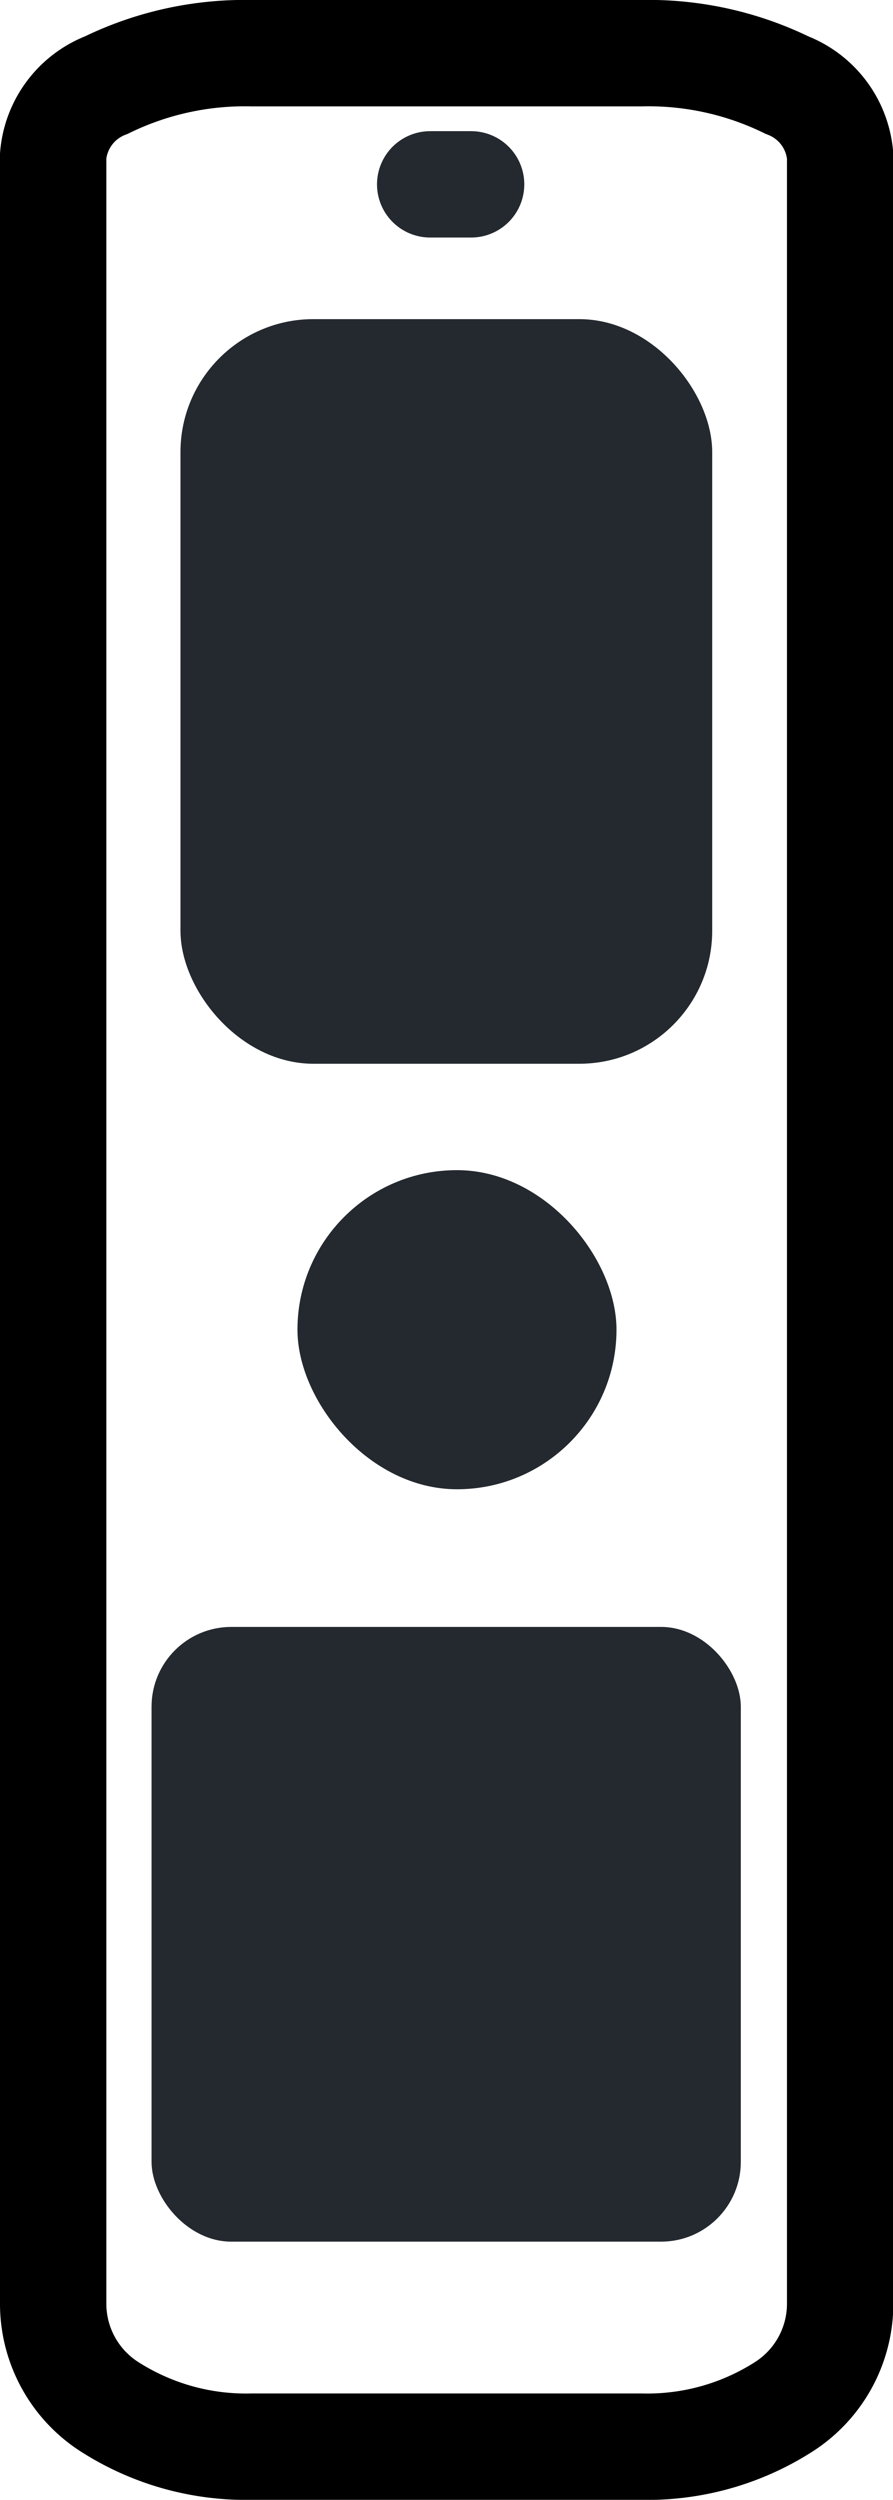 <svg xmlns="http://www.w3.org/2000/svg" width="8.397" height="23.5" viewBox="0 0 8.397 23.5">
  <g id="passport" transform="translate(-66.103 -389)">
    <g id="Group_41153" data-name="Group 41153" transform="translate(1283.603 -184.5)">
      <path id="Path_28305" data-name="Path 28305" d="M1.5,1.963A.783.783,0,0,1,2,1.3,2.968,2.968,0,0,1,3.367,1H7.03a2.968,2.968,0,0,1,1.37.3.782.782,0,0,1,.5.668V22.152a1.151,1.151,0,0,1-.539.979A2.379,2.379,0,0,1,7.03,23.5H3.367a2.379,2.379,0,0,1-1.328-.369,1.151,1.151,0,0,1-.539-.979Z" transform="translate(-1218.5 573)" fill="transparent" stroke="#000" stroke-width="1"/>
      <rect id="Rectangle_7781" data-name="Rectangle 7781" width="5.541" height="5.779" rx="0.75" transform="translate(-1216.075 588.794)" fill="#24292f"/>
      <rect id="Rectangle_7794" data-name="Rectangle 7794" width="3" height="3" rx="1.5" transform="translate(-1214.703 584.5)" fill="#24292f"/>
      <rect id="Rectangle_7796" data-name="Rectangle 7796" width="5" height="7" rx="1.25" transform="translate(-1215.803 576.5)" fill="#24292f"/>
      <line id="Line_828" data-name="Line 828" x2="0.385" transform="translate(-1213.455 575.233)" fill="none" stroke="#24292f" stroke-linecap="round" stroke-linejoin="round" stroke-width="1"/>
    </g>
  </g>
</svg>
